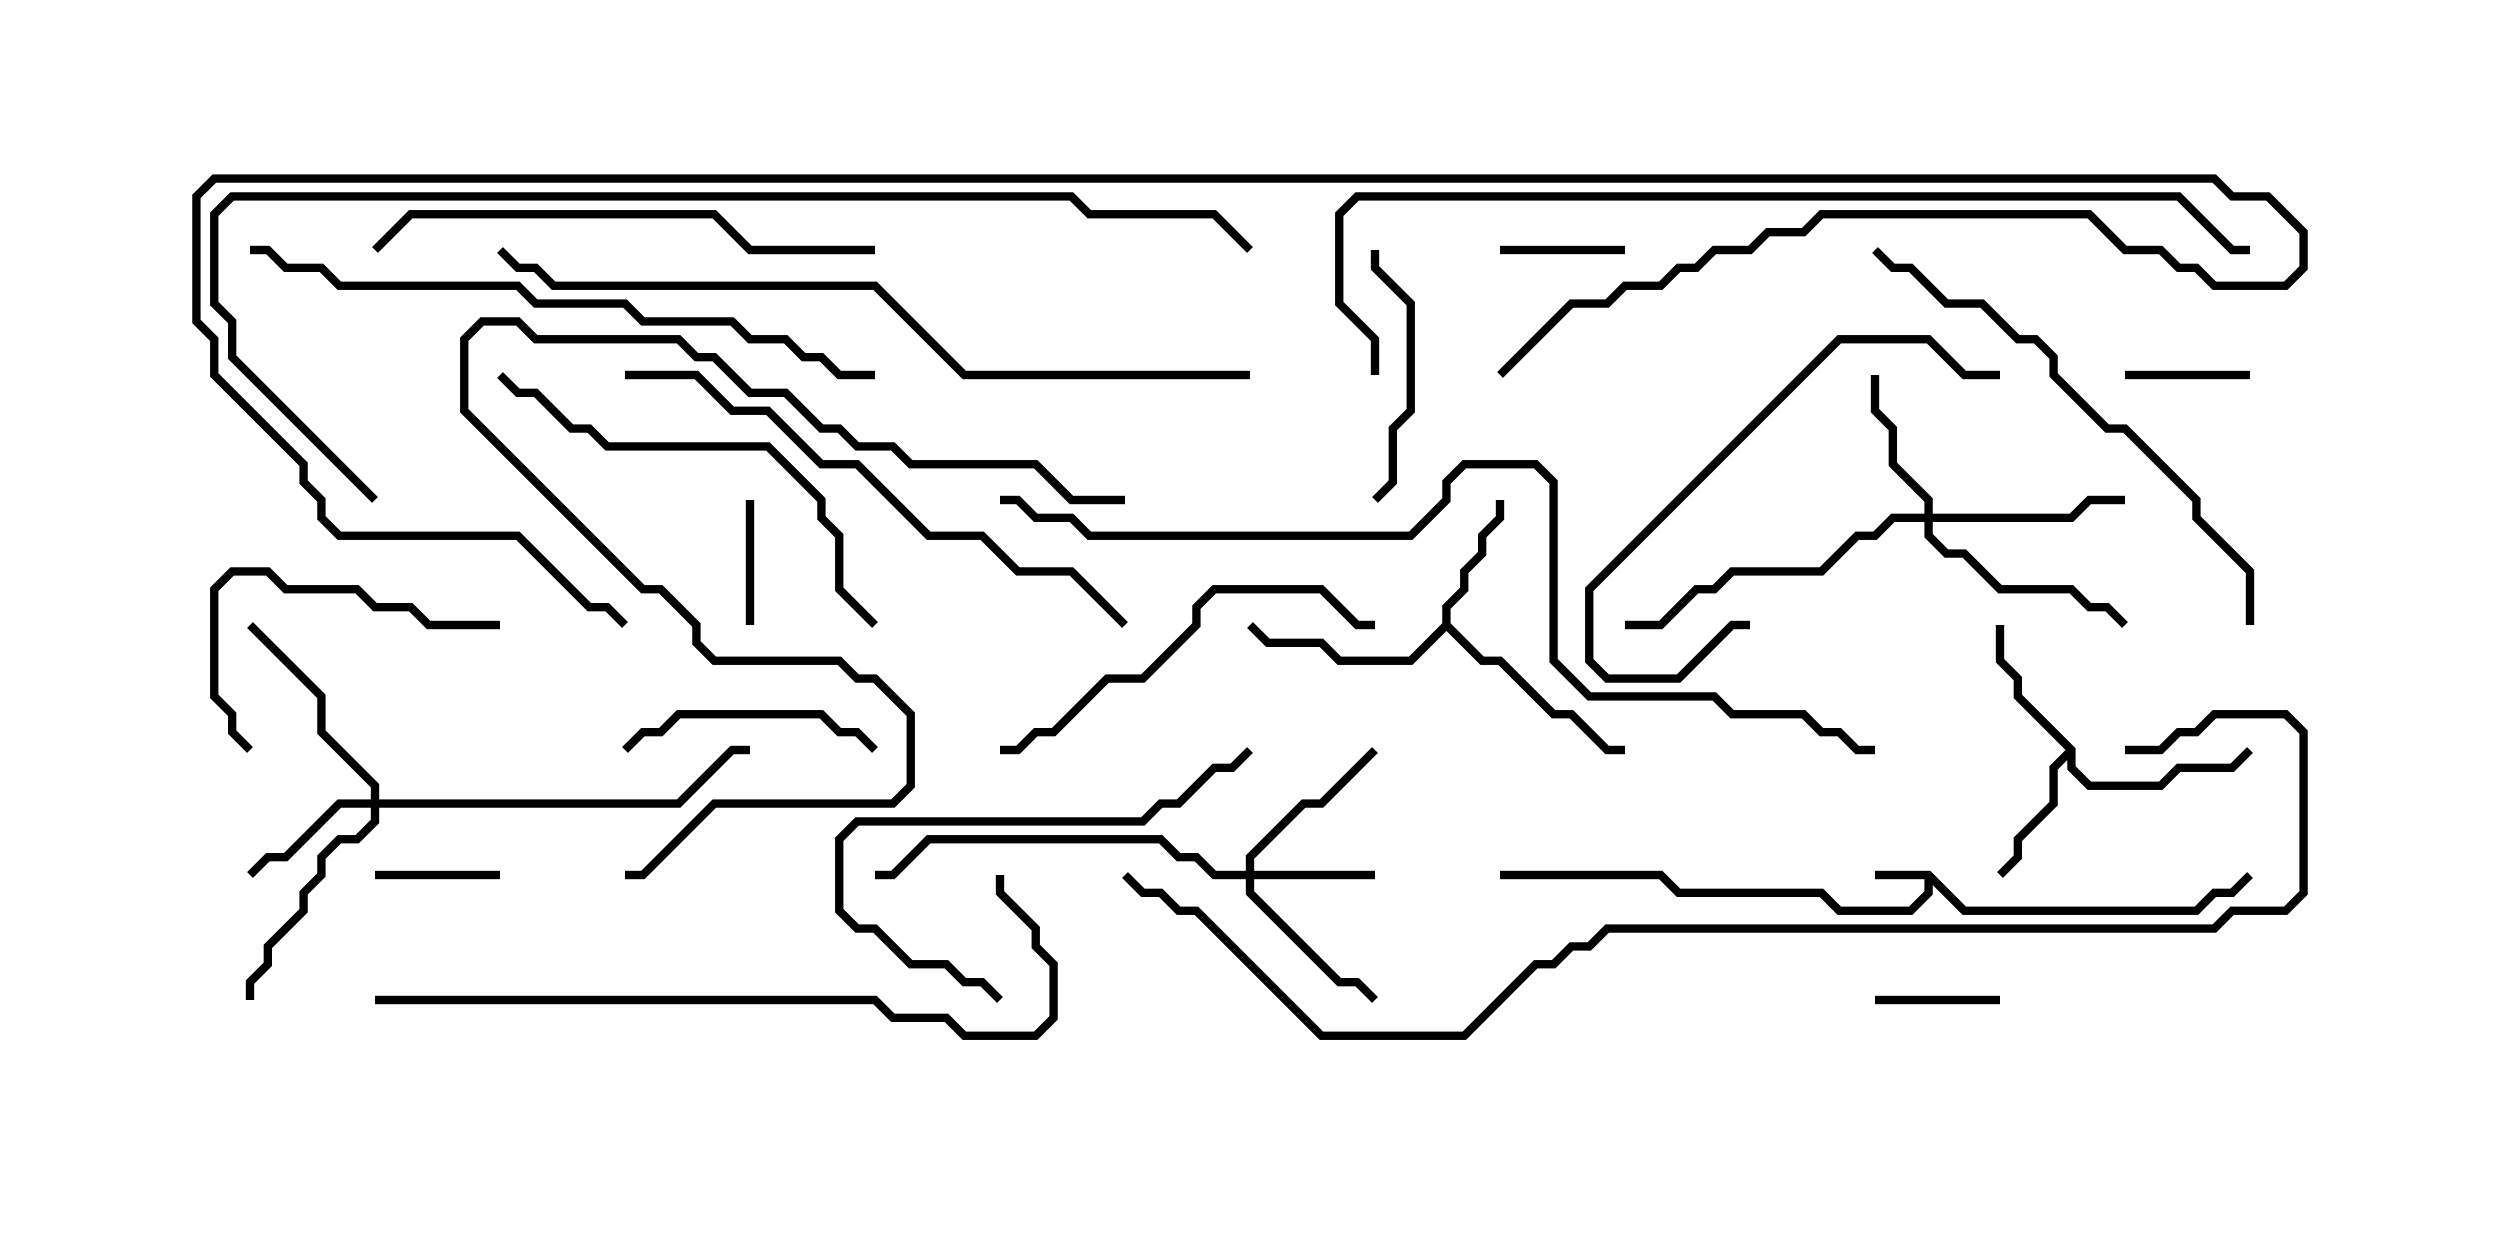 <svg version="1.1" width="30" height="15" xmlns="http://www.w3.org/2000/svg"><path d="M23.164,10.45L23.592,10.879L26.336,10.879L26.551,10.664L26.765,10.664L26.965,10.465L27.035,10.535L26.806,10.764L26.592,10.764L26.378,10.979L23.551,10.979L23.193,10.621L23.193,10.735L22.949,10.979L22.051,10.979L21.836,10.764L20.122,10.764L19.908,10.55L18,10.55L18,10.45L19.949,10.45L20.164,10.664L21.878,10.664L22.092,10.879L22.908,10.879L23.093,10.694L23.093,10.55L22.5,10.55L22.5,10.45z" stroke="none"/><path d="M17.307,7.479L17.307,7.265L17.521,7.051L17.521,6.836L17.736,6.622L17.736,6.408L17.95,6.194L17.95,6L18.05,6L18.05,6.235L17.836,6.449L17.836,6.664L17.621,6.878L17.621,7.092L17.407,7.306L17.407,7.479L17.806,7.879L18.021,7.879L18.664,8.521L18.878,8.521L19.306,8.95L19.5,8.95L19.5,9.05L19.265,9.05L18.836,8.621L18.622,8.621L17.979,7.979L17.765,7.979L17.357,7.571L16.949,7.979L16.051,7.979L15.836,7.764L15.194,7.764L14.965,7.535L15.035,7.465L15.235,7.664L15.878,7.664L16.092,7.879L16.908,7.879z" stroke="none"/><path d="M24.907,8.979L24.907,9.194L25.092,9.379L25.908,9.379L26.122,9.164L26.765,9.164L26.965,8.965L27.035,9.035L26.806,9.264L26.164,9.264L25.949,9.479L25.051,9.479L24.807,9.235L24.807,9.121L24.693,9.235L24.693,9.664L24.264,10.092L24.264,10.306L24.035,10.535L23.965,10.465L24.164,10.265L24.164,10.051L24.593,9.622L24.593,9.194L24.786,9L24.164,8.378L24.164,8.164L23.95,7.949L23.95,7.5L24.05,7.5L24.05,7.908L24.264,8.122L24.264,8.336z" stroke="none"/><path d="M14.95,10.45L14.95,10.265L15.622,9.593L15.836,9.593L16.465,8.965L16.535,9.035L15.878,9.693L15.664,9.693L15.05,10.306L15.05,10.45L16.5,10.45L16.5,10.55L15.05,10.55L15.05,10.694L16.092,11.736L16.306,11.736L16.535,11.965L16.465,12.035L16.265,11.836L16.051,11.836L14.95,10.735L14.95,10.55L14.551,10.55L14.336,10.336L14.122,10.336L13.908,10.121L11.164,10.121L10.735,10.55L10.5,10.55L10.5,10.45L10.694,10.45L11.122,10.021L13.949,10.021L14.164,10.236L14.378,10.236L14.592,10.45z" stroke="none"/><path d="M4.45,9.593L4.45,9.449L3.807,8.806L3.807,8.378L2.965,7.535L3.035,7.465L3.907,8.336L3.907,8.765L4.55,9.408L4.55,9.593L8.122,9.593L8.765,8.95L9,8.95L9,9.05L8.806,9.05L8.164,9.693L4.55,9.693L4.55,9.878L4.306,10.121L4.092,10.121L3.907,10.306L3.907,10.521L3.693,10.735L3.693,10.949L3.264,11.378L3.264,11.592L3.05,11.806L3.05,12L2.95,12L2.95,11.765L3.164,11.551L3.164,11.336L3.593,10.908L3.593,10.694L3.807,10.479L3.807,10.265L4.051,10.021L4.265,10.021L4.45,9.836L4.45,9.693L4.092,9.693L3.449,10.336L3.235,10.336L3.035,10.535L2.965,10.465L3.194,10.236L3.408,10.236L4.051,9.593z" stroke="none"/><path d="M23.093,6.164L23.093,6.021L22.664,5.592L22.664,5.164L22.45,4.949L22.45,4.5L22.55,4.5L22.55,4.908L22.764,5.122L22.764,5.551L23.193,5.979L23.193,6.164L24.836,6.164L25.051,5.95L25.5,5.95L25.5,6.05L25.092,6.05L24.878,6.264L23.193,6.264L23.193,6.408L23.378,6.593L23.592,6.593L24.021,7.021L24.878,7.021L25.092,7.236L25.306,7.236L25.535,7.465L25.465,7.535L25.265,7.336L25.051,7.336L24.836,7.121L23.979,7.121L23.551,6.693L23.336,6.693L23.093,6.449L23.093,6.264L22.735,6.264L22.521,6.479L22.306,6.479L21.878,6.907L20.806,6.907L20.592,7.121L20.378,7.121L19.949,7.55L19.5,7.55L19.5,7.45L19.908,7.45L20.336,7.021L20.551,7.021L20.765,6.807L21.836,6.807L22.265,6.379L22.479,6.379L22.694,6.164z" stroke="none"/><path d="M18,3.05L18,2.95L19.5,2.95L19.5,3.05z" stroke="none"/><path d="M6,10.45L6,10.55L4.5,10.55L4.5,10.45z" stroke="none"/><path d="M9.05,7.5L8.95,7.5L8.95,6L9.05,6z" stroke="none"/><path d="M22.5,12.05L22.5,11.95L24,11.95L24,12.05z" stroke="none"/><path d="M27,4.45L27,4.55L25.5,4.55L25.5,4.45z" stroke="none"/><path d="M16.45,3L16.55,3L16.55,3.194L16.979,3.622L16.979,4.949L16.764,5.164L16.764,5.806L16.535,6.035L16.465,5.965L16.664,5.765L16.664,5.122L16.879,4.908L16.879,3.664L16.45,3.235z" stroke="none"/><path d="M10.535,8.965L10.465,9.035L10.265,8.836L10.051,8.836L9.836,8.621L8.164,8.621L7.949,8.836L7.735,8.836L7.535,9.035L7.465,8.965L7.694,8.736L7.908,8.736L8.122,8.521L9.878,8.521L10.092,8.736L10.306,8.736z" stroke="none"/><path d="M6,7.45L6,7.55L5.122,7.55L4.908,7.336L4.479,7.336L4.265,7.121L3.408,7.121L3.194,6.907L2.806,6.907L2.621,7.092L2.621,8.336L2.836,8.551L2.836,8.765L3.035,8.965L2.965,9.035L2.736,8.806L2.736,8.592L2.521,8.378L2.521,7.051L2.765,6.807L3.235,6.807L3.449,7.021L4.306,7.021L4.521,7.236L4.949,7.236L5.164,7.45z" stroke="none"/><path d="M24,4.45L24,4.55L23.551,4.55L23.122,4.121L22.092,4.121L19.121,7.092L19.121,7.908L19.306,8.093L20.122,8.093L20.765,7.45L21,7.45L21,7.55L20.806,7.55L20.164,8.193L19.265,8.193L19.021,7.949L19.021,7.051L22.051,4.021L23.164,4.021L23.592,4.45z" stroke="none"/><path d="M12.035,11.965L11.965,12.035L11.765,11.836L11.551,11.836L11.336,11.621L10.908,11.621L10.479,11.193L10.265,11.193L10.021,10.949L10.021,10.051L10.265,9.807L13.694,9.807L13.908,9.593L14.122,9.593L14.551,9.164L14.765,9.164L14.965,8.965L15.035,9.035L14.806,9.264L14.592,9.264L14.164,9.693L13.949,9.693L13.735,9.907L10.306,9.907L10.121,10.092L10.121,10.908L10.306,11.093L10.521,11.093L10.949,11.521L11.378,11.521L11.592,11.736L11.806,11.736z" stroke="none"/><path d="M12,9.05L12,8.95L12.194,8.95L12.408,8.736L12.622,8.736L13.265,8.093L13.694,8.093L14.307,7.479L14.307,7.265L14.551,7.021L15.878,7.021L16.306,7.45L16.5,7.45L16.5,7.55L16.265,7.55L15.836,7.121L14.592,7.121L14.407,7.306L14.407,7.521L13.735,8.193L13.306,8.193L12.664,8.836L12.449,8.836L12.235,9.05z" stroke="none"/><path d="M10.535,7.465L10.465,7.535L10.021,7.092L10.021,6.449L9.807,6.235L9.807,6.021L9.194,5.407L7.265,5.407L7.051,5.193L6.836,5.193L6.408,4.764L6.194,4.764L5.965,4.535L6.035,4.465L6.235,4.664L6.449,4.664L6.878,5.093L7.092,5.093L7.306,5.307L9.235,5.307L9.907,5.979L9.907,6.194L10.121,6.408L10.121,7.051z" stroke="none"/><path d="M10.5,2.95L10.5,3.05L8.979,3.05L8.551,2.621L4.949,2.621L4.535,3.035L4.465,2.965L4.908,2.521L8.592,2.521L9.021,2.95z" stroke="none"/><path d="M27.05,7.5L26.95,7.5L26.95,6.878L26.307,6.235L26.307,6.021L25.479,5.193L25.265,5.193L24.593,4.521L24.593,4.306L24.408,4.121L24.194,4.121L23.765,3.693L23.336,3.693L22.908,3.264L22.694,3.264L22.465,3.035L22.535,2.965L22.735,3.164L22.949,3.164L23.378,3.593L23.806,3.593L24.235,4.021L24.449,4.021L24.693,4.265L24.693,4.479L25.306,5.093L25.521,5.093L26.407,5.979L26.407,6.194L27.05,6.836z" stroke="none"/><path d="M7.5,4.55L7.5,4.45L8.378,4.45L8.806,4.879L9.235,4.879L9.878,5.521L10.306,5.521L11.164,6.379L11.806,6.379L12.235,6.807L12.878,6.807L13.535,7.465L13.465,7.535L12.836,6.907L12.194,6.907L11.765,6.479L11.122,6.479L10.265,5.621L9.836,5.621L9.194,4.979L8.765,4.979L8.336,4.55z" stroke="none"/><path d="M13.5,5.95L13.5,6.05L12.836,6.05L12.408,5.621L10.908,5.621L10.694,5.407L10.265,5.407L10.051,5.193L9.836,5.193L9.408,4.764L8.979,4.764L8.551,4.336L8.336,4.336L8.122,4.121L6.408,4.121L6.194,3.907L5.806,3.907L5.621,4.092L5.621,4.908L7.735,7.021L7.949,7.021L8.407,7.479L8.407,7.694L8.592,7.879L10.092,7.879L10.306,8.093L10.521,8.093L10.979,8.551L10.979,9.449L10.735,9.693L8.592,9.693L7.735,10.55L7.5,10.55L7.5,10.45L7.694,10.45L8.551,9.593L10.694,9.593L10.879,9.408L10.879,8.592L10.479,8.193L10.265,8.193L10.051,7.979L8.551,7.979L8.307,7.735L8.307,7.521L7.908,7.121L7.694,7.121L5.521,4.949L5.521,4.051L5.765,3.807L6.235,3.807L6.449,4.021L8.164,4.021L8.378,4.236L8.592,4.236L9.021,4.664L9.449,4.664L9.878,5.093L10.092,5.093L10.306,5.307L10.735,5.307L10.949,5.521L12.449,5.521L12.878,5.95z" stroke="none"/><path d="M3,3.05L3,2.95L3.235,2.95L3.449,3.164L3.878,3.164L4.092,3.379L6.235,3.379L6.449,3.593L7.521,3.593L7.735,3.807L8.806,3.807L9.021,4.021L9.449,4.021L9.664,4.236L9.878,4.236L10.092,4.45L10.5,4.45L10.5,4.55L10.051,4.55L9.836,4.336L9.622,4.336L9.408,4.121L8.979,4.121L8.765,3.907L7.694,3.907L7.479,3.693L6.408,3.693L6.194,3.479L4.051,3.479L3.836,3.264L3.408,3.264L3.194,3.05z" stroke="none"/><path d="M4.5,12.05L4.5,11.95L10.521,11.95L10.735,12.164L11.378,12.164L11.592,12.379L12.408,12.379L12.593,12.194L12.593,11.592L12.379,11.378L12.379,11.164L11.95,10.735L11.95,10.5L12.05,10.5L12.05,10.694L12.479,11.122L12.479,11.336L12.693,11.551L12.693,12.235L12.449,12.479L11.551,12.479L11.336,12.264L10.694,12.264L10.479,12.05z" stroke="none"/><path d="M15,4.45L15,4.55L11.551,4.55L10.479,3.479L6.622,3.479L6.408,3.264L6.194,3.264L5.965,3.035L6.035,2.965L6.235,3.164L6.449,3.164L6.664,3.379L10.521,3.379L11.592,4.45z" stroke="none"/><path d="M16.55,4.5L16.45,4.5L16.45,4.092L16.021,3.664L16.021,2.551L16.265,2.307L26.164,2.307L26.806,2.95L27,2.95L27,3.05L26.765,3.05L26.122,2.407L16.306,2.407L16.121,2.592L16.121,3.622L16.55,4.051z" stroke="none"/><path d="M12,6.05L12,5.95L12.235,5.95L12.449,6.164L12.878,6.164L13.092,6.379L16.908,6.379L17.307,5.979L17.307,5.765L17.551,5.521L18.449,5.521L18.693,5.765L18.693,7.908L19.092,8.307L20.592,8.307L20.806,8.521L21.664,8.521L21.878,8.736L22.092,8.736L22.306,8.95L22.5,8.95L22.5,9.05L22.265,9.05L22.051,8.836L21.836,8.836L21.622,8.621L20.765,8.621L20.551,8.407L19.051,8.407L18.593,7.949L18.593,5.806L18.408,5.621L17.592,5.621L17.407,5.806L17.407,6.021L16.949,6.479L13.051,6.479L12.836,6.264L12.408,6.264L12.194,6.05z" stroke="none"/><path d="M4.535,5.965L4.465,6.035L2.736,4.306L2.736,3.878L2.521,3.664L2.521,2.551L2.765,2.307L12.878,2.307L13.092,2.521L14.592,2.521L15.035,2.965L14.965,3.035L14.551,2.621L13.051,2.621L12.836,2.407L2.806,2.407L2.621,2.592L2.621,3.622L2.836,3.836L2.836,4.265z" stroke="none"/><path d="M18.035,4.535L17.965,4.465L18.836,3.593L19.265,3.593L19.479,3.379L19.908,3.379L20.122,3.164L20.336,3.164L20.551,2.95L20.979,2.95L21.194,2.736L21.622,2.736L21.836,2.521L25.092,2.521L25.521,2.95L25.949,2.95L26.164,3.164L26.378,3.164L26.592,3.379L27.408,3.379L27.593,3.194L27.593,2.806L27.194,2.407L26.765,2.407L26.551,2.193L2.592,2.193L2.407,2.378L2.407,3.836L2.621,4.051L2.621,4.479L3.693,5.551L3.693,5.765L3.907,5.979L3.907,6.194L4.092,6.379L6.235,6.379L7.092,7.236L7.306,7.236L7.535,7.465L7.465,7.535L7.265,7.336L7.051,7.336L6.194,6.479L4.051,6.479L3.807,6.235L3.807,6.021L3.593,5.806L3.593,5.592L2.521,4.521L2.521,4.092L2.307,3.878L2.307,2.336L2.551,2.093L26.592,2.093L26.806,2.307L27.235,2.307L27.693,2.765L27.693,3.235L27.449,3.479L26.551,3.479L26.336,3.264L26.122,3.264L25.908,3.05L25.479,3.05L25.051,2.621L21.878,2.621L21.664,2.836L21.235,2.836L21.021,3.05L20.592,3.05L20.378,3.264L20.164,3.264L19.949,3.479L19.521,3.479L19.306,3.693L18.878,3.693z" stroke="none"/><path d="M25.5,9.05L25.5,8.95L25.908,8.95L26.122,8.736L26.336,8.736L26.551,8.521L27.449,8.521L27.693,8.765L27.693,10.735L27.449,10.979L26.806,10.979L26.592,11.193L19.306,11.193L19.092,11.407L18.878,11.407L18.664,11.621L18.449,11.621L17.592,12.479L15.836,12.479L14.336,10.979L14.122,10.979L13.908,10.764L13.694,10.764L13.465,10.535L13.535,10.465L13.735,10.664L13.949,10.664L14.164,10.879L14.378,10.879L15.878,12.379L17.551,12.379L18.408,11.521L18.622,11.521L18.836,11.307L19.051,11.307L19.265,11.093L26.551,11.093L26.765,10.879L27.408,10.879L27.593,10.694L27.593,8.806L27.408,8.621L26.592,8.621L26.378,8.836L26.164,8.836L25.949,9.05z" stroke="none"/></svg>